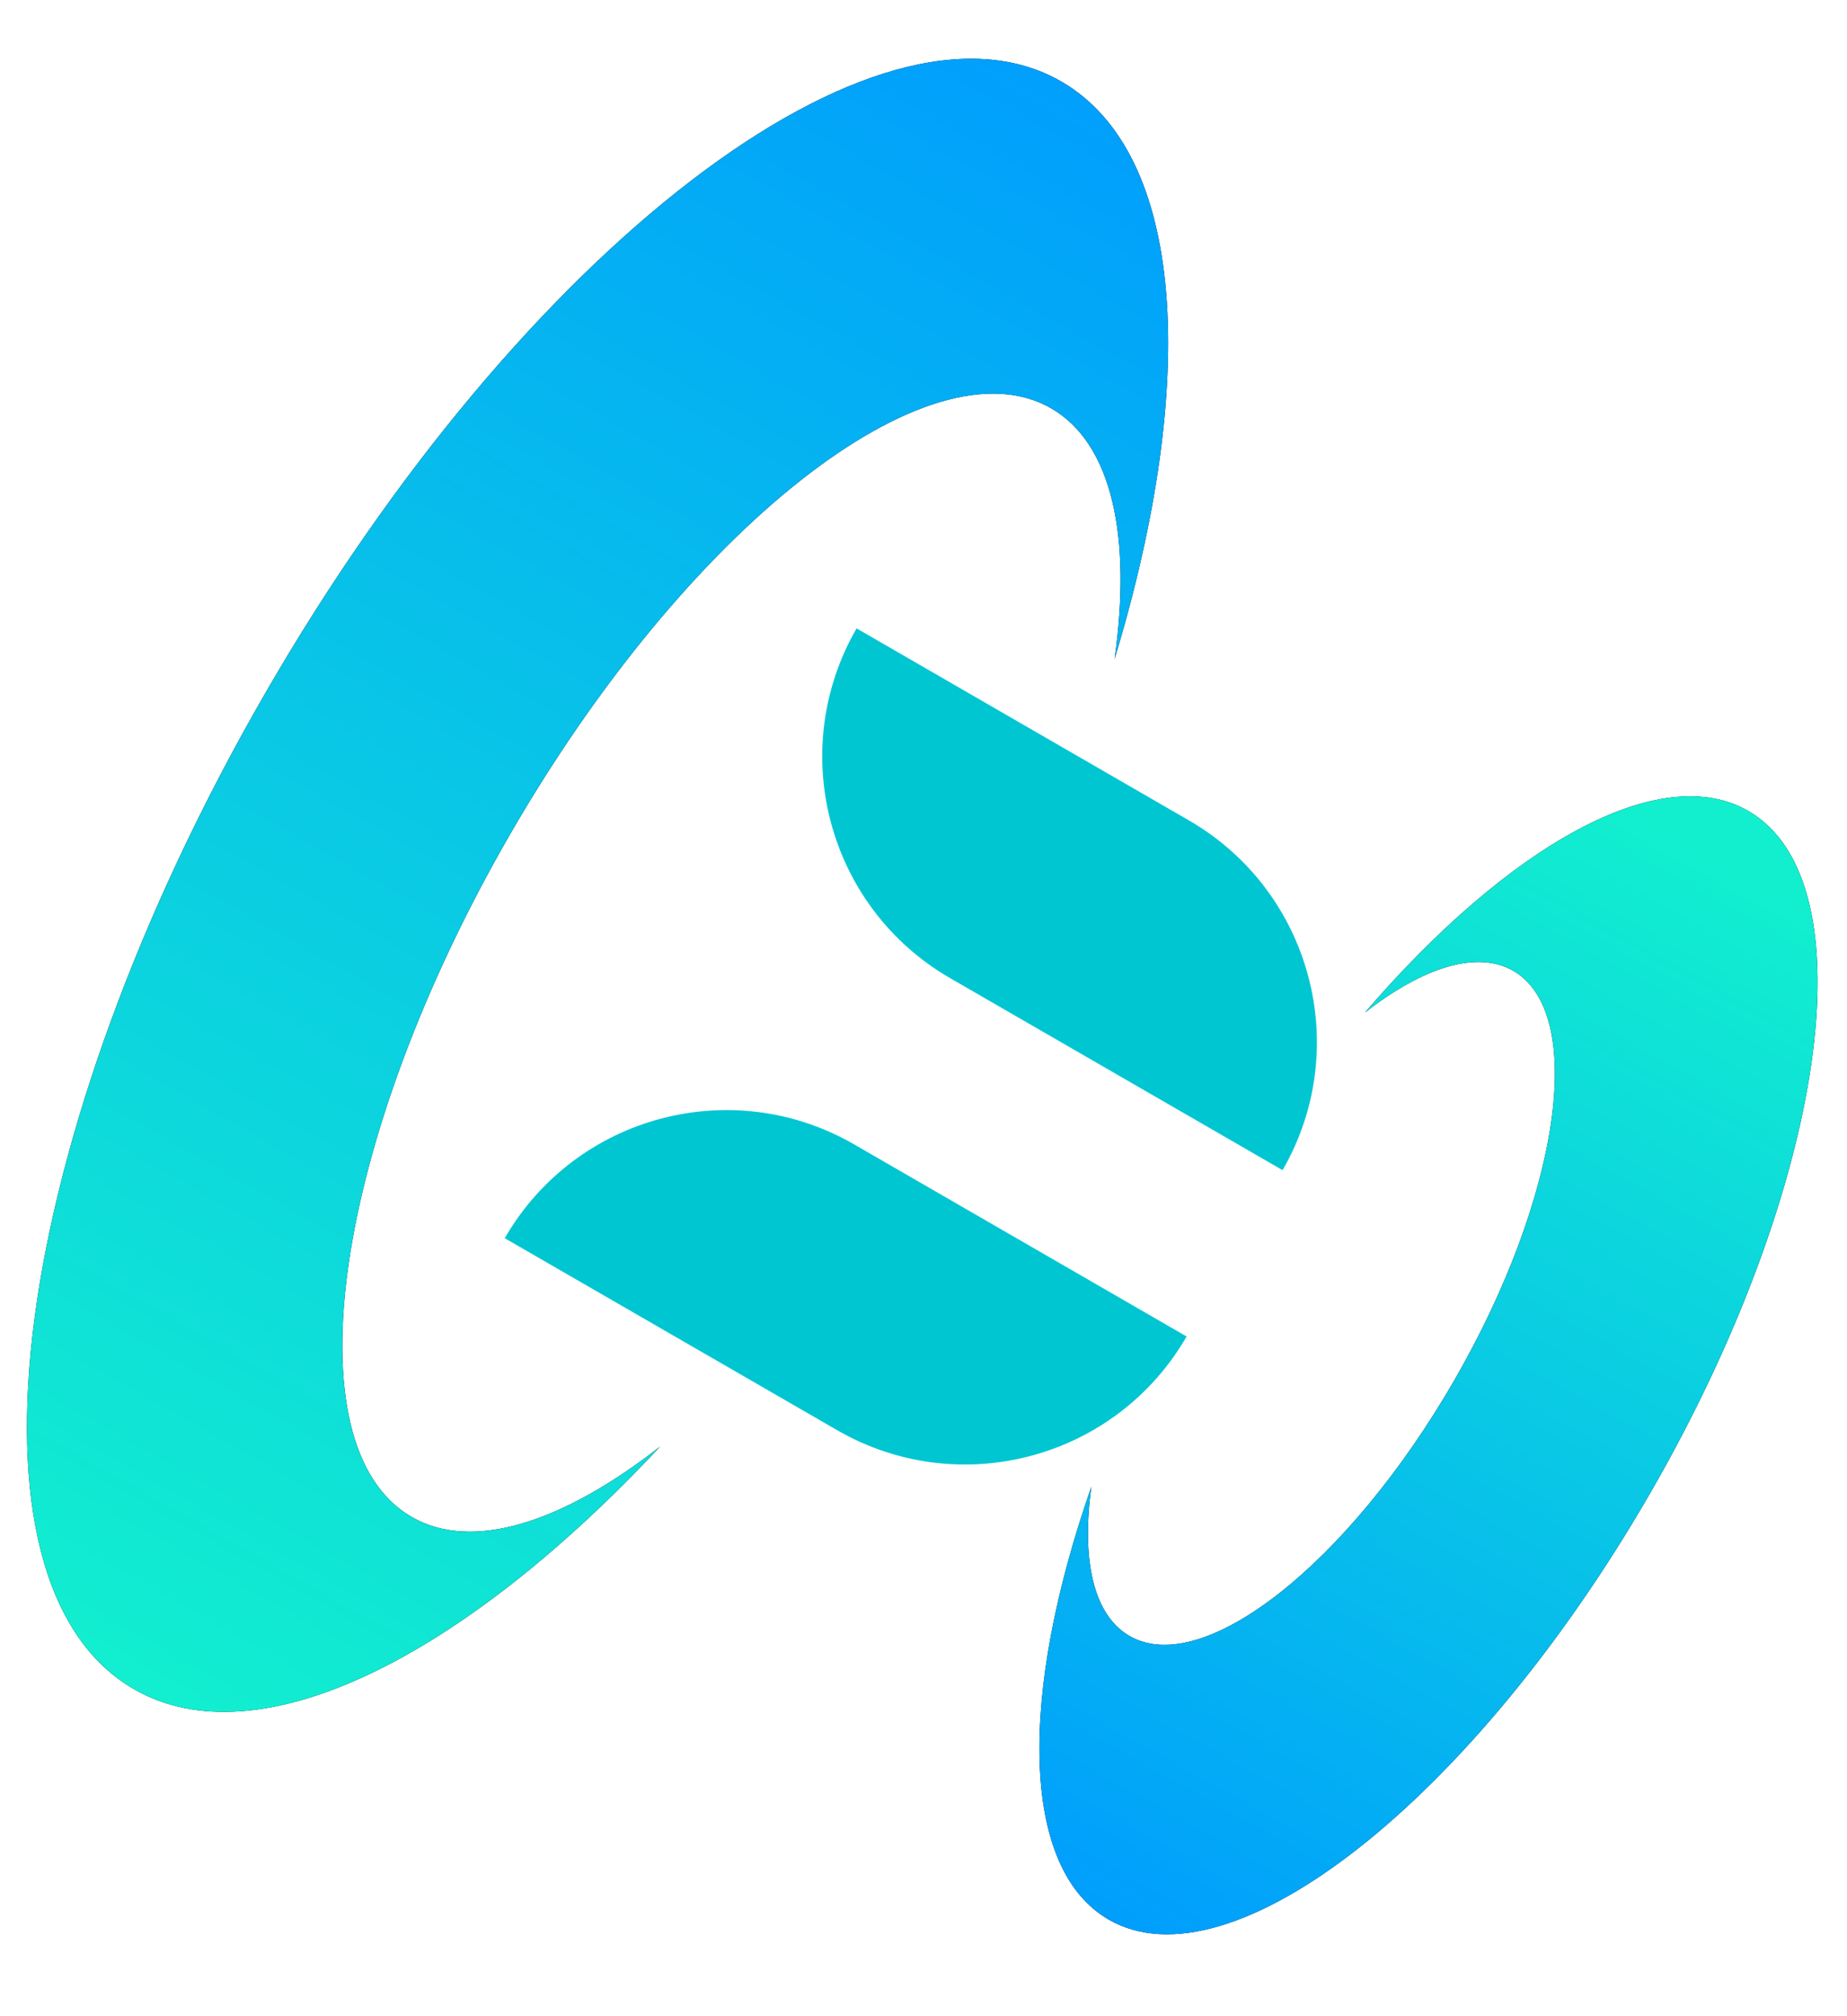 <svg width="22" height="24" viewBox="0 0 22 24" fill="none" xmlns="http://www.w3.org/2000/svg">
<path fill-rule="evenodd" clip-rule="evenodd" d="M20.825 9.654C19.771 9.045 17.97 10.064 16.258 12.053C16.95 11.514 17.592 11.307 18.025 11.556C18.9 12.061 18.585 14.243 17.323 16.43C16.061 18.616 14.328 19.979 13.454 19.474C13.021 19.225 12.88 18.564 13 17.696C12.134 20.172 12.152 22.242 13.206 22.85C14.663 23.692 17.55 21.42 19.654 17.776C21.758 14.132 22.282 10.495 20.825 9.654Z" fill="#020202"/>
<path fill-rule="evenodd" clip-rule="evenodd" d="M20.825 9.654C19.771 9.045 17.97 10.064 16.258 12.053C16.95 11.514 17.592 11.307 18.025 11.556C18.9 12.061 18.585 14.243 17.323 16.43C16.061 18.616 14.328 19.979 13.454 19.474C13.021 19.225 12.88 18.564 13 17.696C12.134 20.172 12.152 22.242 13.206 22.85C14.663 23.692 17.55 21.42 19.654 17.776C21.758 14.132 22.282 10.495 20.825 9.654Z" fill="url(#paint0_linear_17573_251)"/>
<path fill-rule="evenodd" clip-rule="evenodd" d="M4.903 18.057C3.445 17.216 3.969 13.579 6.073 9.935C8.177 6.291 11.064 4.019 12.522 4.861C13.246 5.279 13.481 6.388 13.276 7.844C14.279 4.539 14.123 1.826 12.642 0.971C10.455 -0.292 6.21 2.968 3.159 8.253C0.108 13.537 -0.593 18.843 1.594 20.106C3.076 20.961 5.503 19.74 7.864 17.218C6.705 18.124 5.627 18.475 4.903 18.057Z" fill="#020202"/>
<path fill-rule="evenodd" clip-rule="evenodd" d="M4.903 18.057C3.445 17.216 3.969 13.579 6.073 9.935C8.177 6.291 11.064 4.019 12.522 4.861C13.246 5.279 13.481 6.388 13.276 7.844C14.279 4.539 14.123 1.826 12.642 0.971C10.455 -0.292 6.21 2.968 3.159 8.253C0.108 13.537 -0.593 18.843 1.594 20.106C3.076 20.961 5.503 19.74 7.864 17.218C6.705 18.124 5.627 18.475 4.903 18.057Z" fill="url(#paint1_linear_17573_251)"/>
<path d="M15.277 13.929L11.318 11.644C9.86 10.802 9.361 8.938 10.203 7.48L14.162 9.766C15.619 10.608 16.119 12.472 15.277 13.929Z" fill="#00C6D2"/>
<path d="M9.971 17.024L6.012 14.739C6.854 13.281 8.718 12.781 10.175 13.623L14.134 15.909C13.293 17.366 11.429 17.866 9.971 17.024Z" fill="#00C6D2"/>
<defs>
<linearGradient id="paint0_linear_17573_251" x1="13.175" y1="22.922" x2="20.281" y2="10.095" gradientUnits="userSpaceOnUse">
<stop stop-color="#009EFD"/>
<stop offset="1" stop-color="#12EFCF"/>
</linearGradient>
<linearGradient id="paint1_linear_17573_251" x1="14.079" y1="1.32" x2="2.984" y2="21.018" gradientUnits="userSpaceOnUse">
<stop stop-color="#009EFD"/>
<stop offset="1" stop-color="#12EFCF"/>
</linearGradient>
</defs>
</svg>

